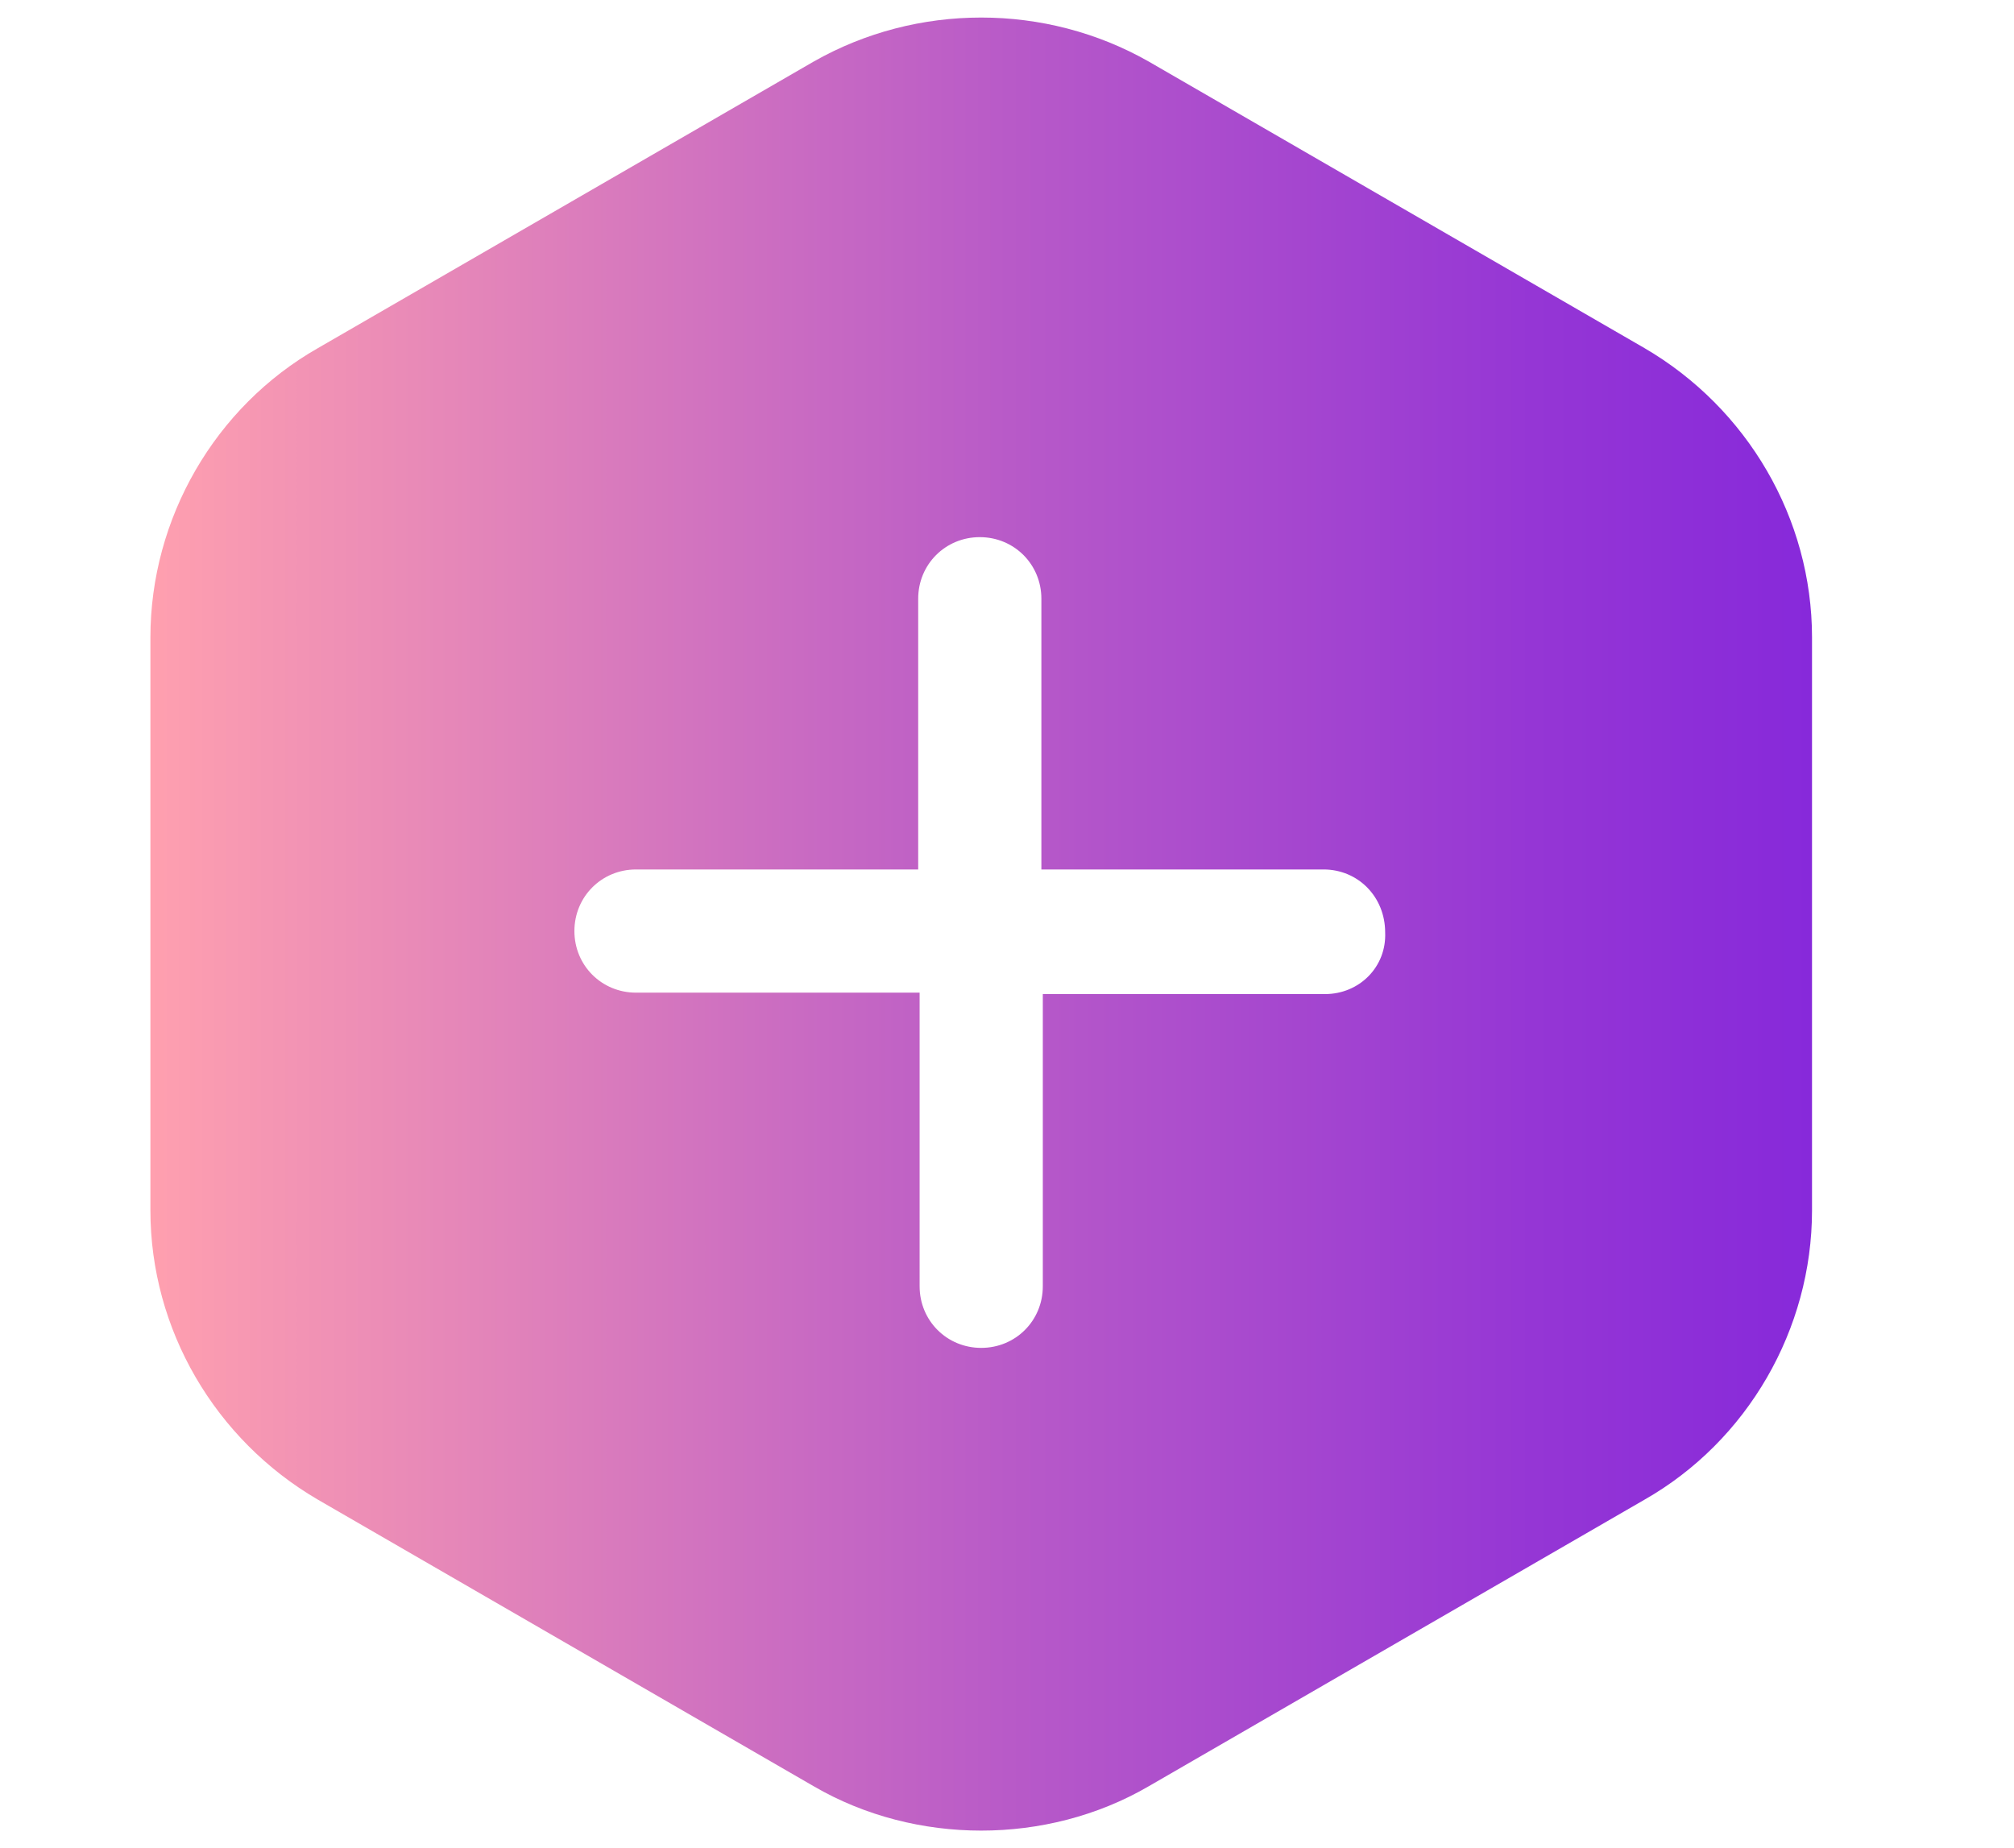 <?xml version="1.0" encoding="utf-8"?>
<!-- Generator: Adobe Illustrator 26.0.3, SVG Export Plug-In . SVG Version: 6.00 Build 0)  -->
<svg version="1.1" id="Слой_1" xmlns="http://www.w3.org/2000/svg" xmlns:xlink="http://www.w3.org/1999/xlink" x="0px" y="0px"
	 viewBox="0 0 140.6 129" style="enable-background:new 0 0 140.6 129;" xml:space="preserve">
<style type="text/css">
	.st0{fill:none;stroke:#231F20;stroke-width:4;stroke-linecap:round;stroke-linejoin:round;}
	.st1{fill:url(#SVGID_1_);}
</style>
<linearGradient id="SVGID_1_" gradientUnits="userSpaceOnUse" x1="10.4" y1="64.5" x2="126.494" y2="64.5">
	<stop  offset="0" style="stop-color:#FFA0AF"/>
	<stop  offset="9.244496e-02" style="stop-color:#F293B4"/>
	<stop  offset="0.517" style="stop-color:#B85AC8"/>
	<stop  offset="0.832" style="stop-color:#9536D5"/>
	<stop  offset="1" style="stop-color:#8729DA"/>
</linearGradient>
<path class="st1" d="M114.8,24.3l-34.6-20c-7.2-4.1-16.2-4.1-23.4,0l-34.6,20c-7.2,4.1-11.7,11.9-11.7,20.2v40
	c0,8.3,4.5,16,11.7,20.2l34.6,20c3.6,2.1,7.7,3.1,11.7,3.1s8.1-1,11.7-3.1l34.6-20c7.2-4.1,11.7-11.9,11.7-20.2v-40
	C126.5,36.2,122,28.5,114.8,24.3z M92.5,69.4H72.8v20.4c0,2.4-1.9,4.3-4.3,4.3c-2.4,0-4.3-1.9-4.3-4.3V69.3H44.4
	c-2.4,0-4.3-1.9-4.3-4.3c0-2.4,1.9-4.3,4.3-4.3h19.7V41.8c0-2.4,1.9-4.3,4.3-4.3c2.4,0,4.3,1.9,4.3,4.3v18.9h19.7
	c2.4,0,4.3,1.9,4.3,4.4C96.8,67.5,94.9,69.4,92.5,69.4z"/>
</svg>

